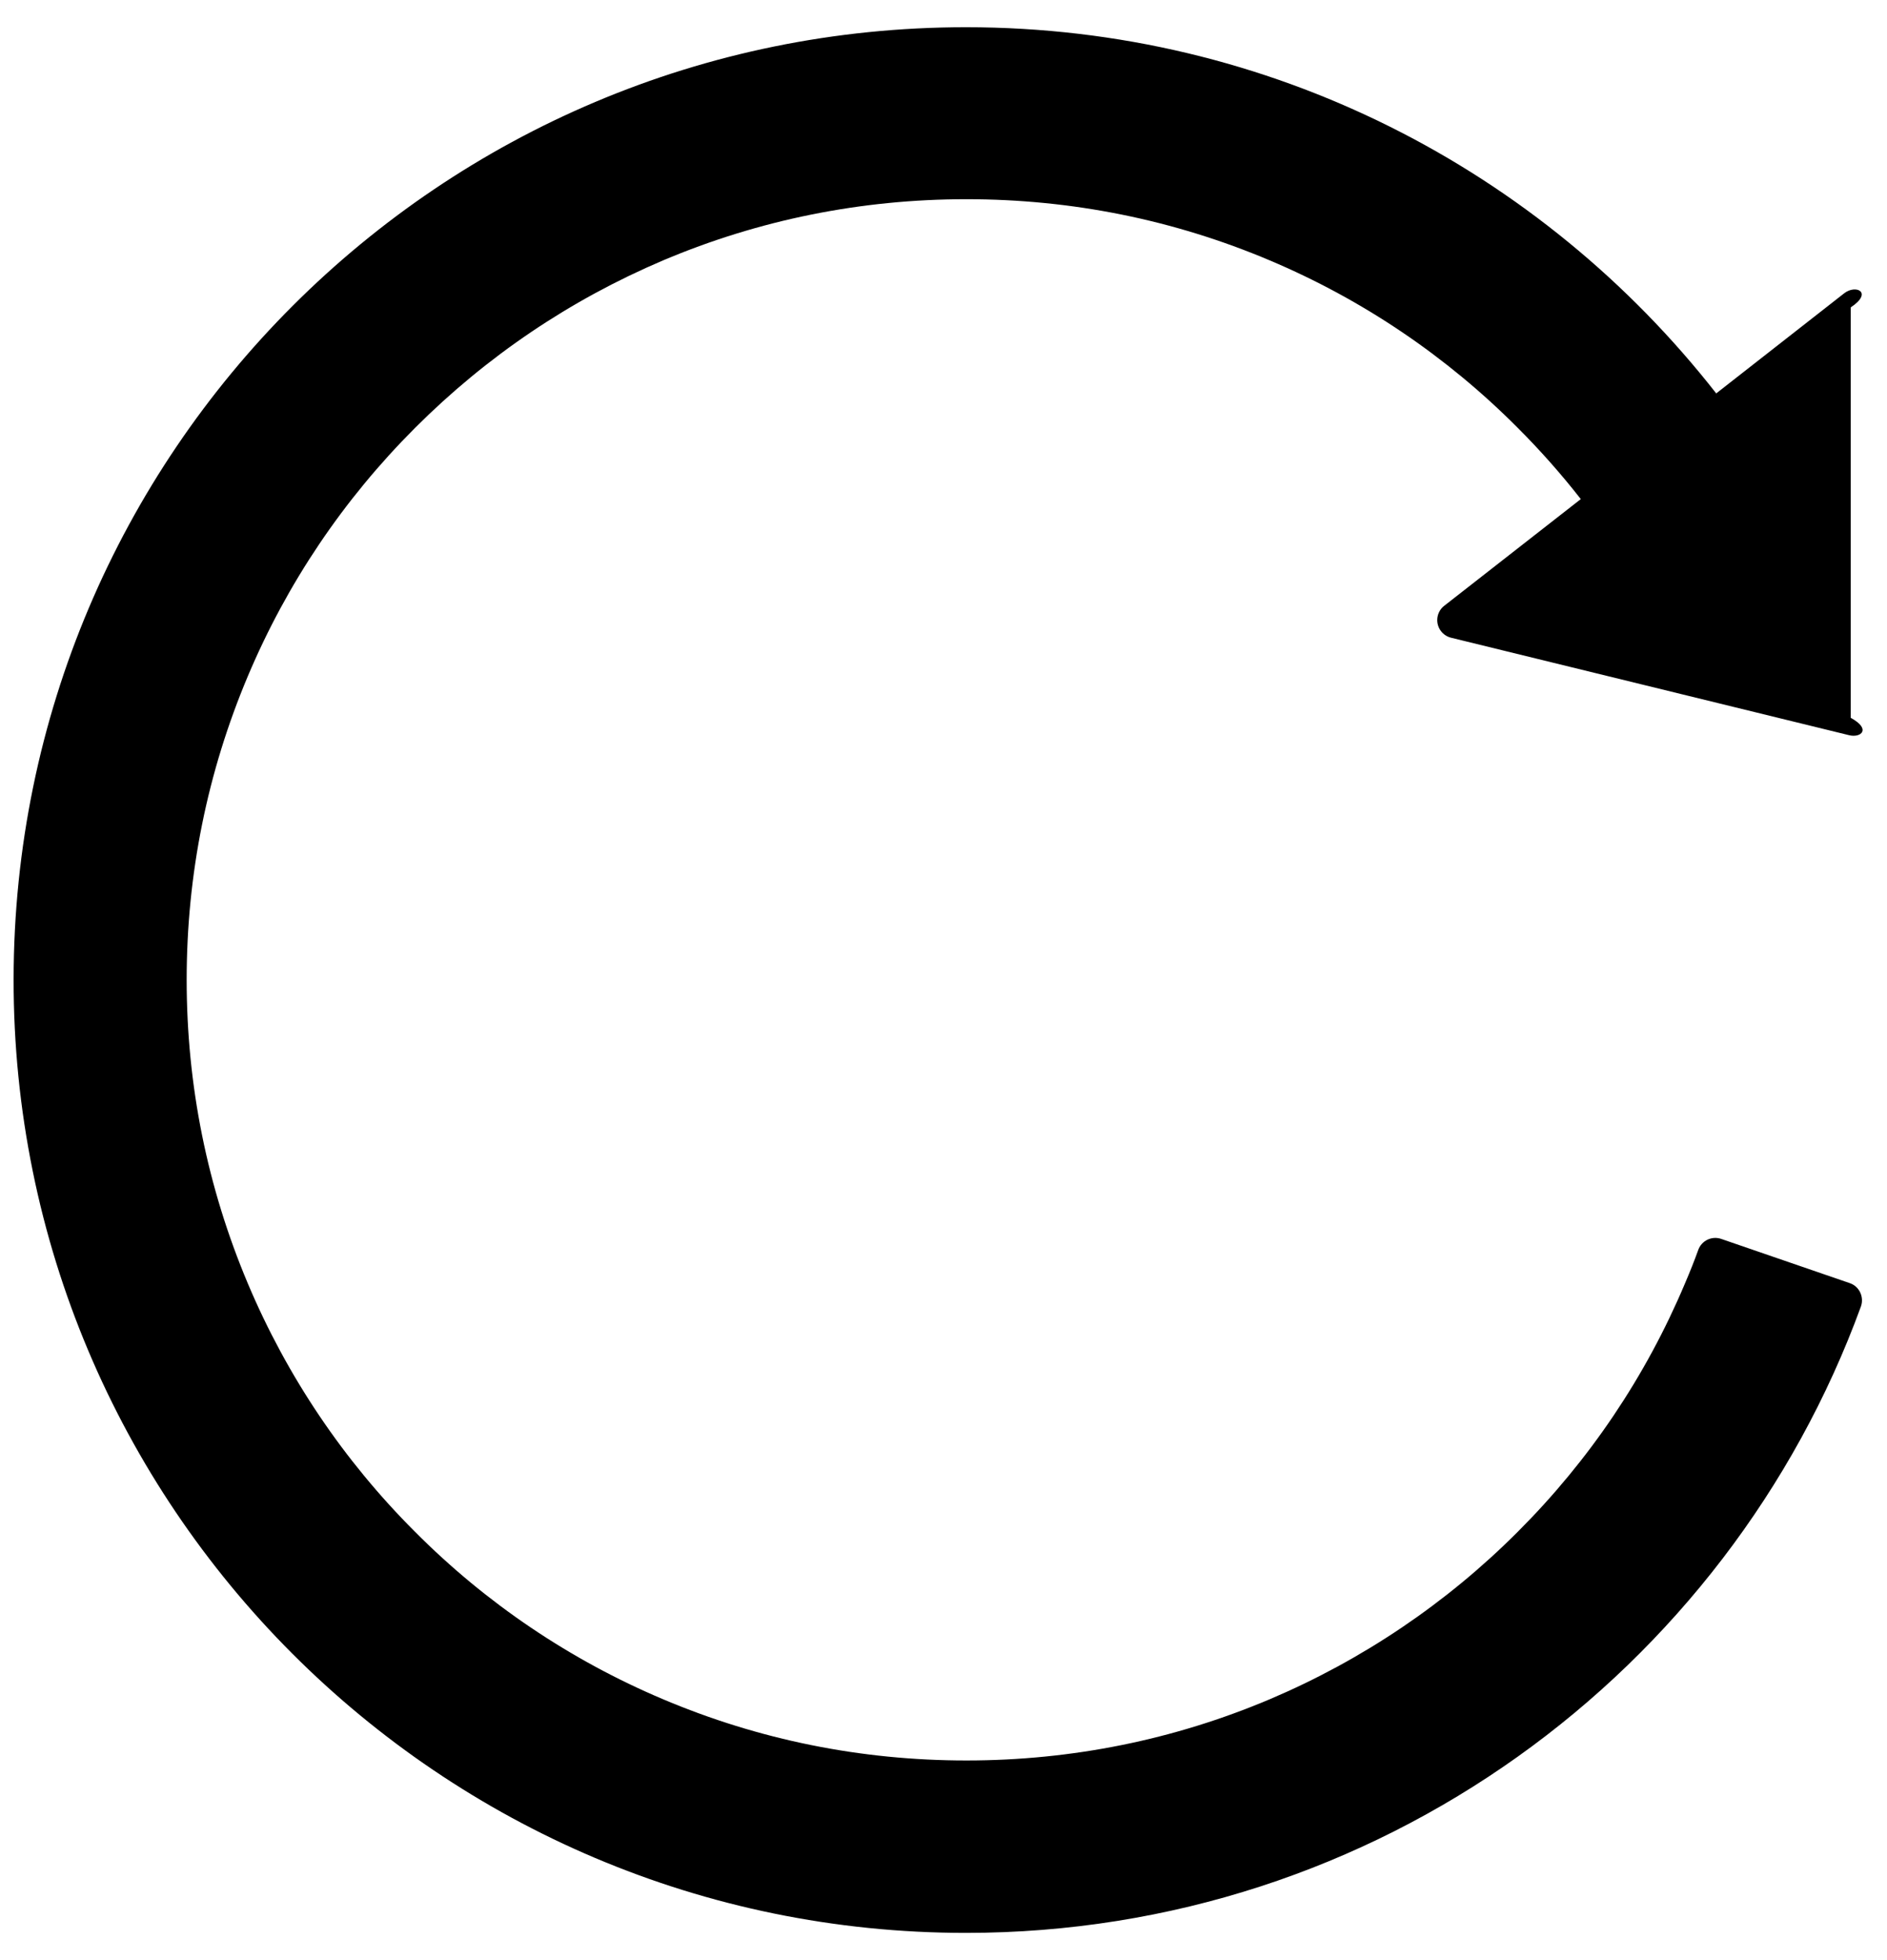﻿<?xml version="1.0" encoding="utf-8"?>
<svg version="1.1" xmlns:xlink="http://www.w3.org/1999/xlink" width="52px" height="54px" xmlns="http://www.w3.org/2000/svg">
  <defs>
    <pattern id="BGPattern" patternUnits="userSpaceOnUse" alignment="0 0" imageRepeat="None" />
    <mask fill="white" id="Clip2718">
      <path d="M 51 8.469  C 51.625 8.056  51.144 7.825  50.819 8.081  L 47.294 10.838  C 42.487 4.694  35.013 0.75  26.619 0.75  C 12.125 0.75  0.394 12.469  0.375 26.969  C 0.356 41.481  12.113 53.25  26.619 53.25  C 37.95 53.25  47.606 46.062  51.281 35.994  C 51.375 35.731  51.237 35.438  50.975 35.35  L 47.431 34.131  C 47.174 34.043  46.894 34.176  46.8 34.431  C 46.688 34.744  46.562 35.056  46.431 35.362  C 45.35 37.925  43.8 40.225  41.825 42.2  C 39.866 44.163  37.546 45.729  34.994 46.812  C 32.35 47.931  29.531 48.5  26.631 48.5  C 23.725 48.5  20.912 47.931  18.269 46.812  C 15.714 45.733  13.393 44.167  11.437 42.2  C 9.473 40.241  7.909 37.919  6.831 35.363  C 5.713 32.713  5.144 29.9  5.144 26.994  C 5.144 24.088  5.713 21.275  6.831 18.625  C 7.913 16.063  9.463 13.763  11.438 11.788  C 13.413 9.813  15.712 8.263  18.269 7.175  C 20.913 6.056  23.731 5.488  26.631 5.488  C 29.538 5.488  32.35 6.056  34.994 7.175  C 37.549 8.254  39.869 9.821  41.825 11.788  C 42.444 12.406  43.025 13.063  43.562 13.75  L 39.8 16.688  C 39.678 16.782  39.606 16.928  39.606 17.083  C 39.606 17.314  39.764 17.514  39.987 17.569  L 50.962 20.256  C 51.275 20.331  51.581 20.094  51 19.775  L 51 8.469  Z " fill-rule="evenodd" />
    </mask>
  </defs>
  <g>
    <path d="M 51 8.469  C 51.625 8.056  51.144 7.825  50.819 8.081  L 47.294 10.838  C 42.487 4.694  35.013 0.75  26.619 0.75  C 12.125 0.75  0.394 12.469  0.375 26.969  C 0.356 41.481  12.113 53.25  26.619 53.25  C 37.95 53.25  47.606 46.062  51.281 35.994  C 51.375 35.731  51.237 35.438  50.975 35.35  L 47.431 34.131  C 47.174 34.043  46.894 34.176  46.8 34.431  C 46.688 34.744  46.562 35.056  46.431 35.362  C 45.35 37.925  43.8 40.225  41.825 42.2  C 39.866 44.163  37.546 45.729  34.994 46.812  C 32.35 47.931  29.531 48.5  26.631 48.5  C 23.725 48.5  20.912 47.931  18.269 46.812  C 15.714 45.733  13.393 44.167  11.437 42.2  C 9.473 40.241  7.909 37.919  6.831 35.363  C 5.713 32.713  5.144 29.9  5.144 26.994  C 5.144 24.088  5.713 21.275  6.831 18.625  C 7.913 16.063  9.463 13.763  11.438 11.788  C 13.413 9.813  15.712 8.263  18.269 7.175  C 20.913 6.056  23.731 5.488  26.631 5.488  C 29.538 5.488  32.35 6.056  34.994 7.175  C 37.549 8.254  39.869 9.821  41.825 11.788  C 42.444 12.406  43.025 13.063  43.562 13.75  L 39.8 16.688  C 39.678 16.782  39.606 16.928  39.606 17.083  C 39.606 17.314  39.764 17.514  39.987 17.569  L 50.962 20.256  C 51.275 20.331  51.581 20.094  51 19.775  L 51 8.469  Z " fill-rule="nonzero" fill="rgba(0, 0, 0, 1)" stroke="none" class="fill" />
    <path d="M 51 8.469  C 51.625 8.056  51.144 7.825  50.819 8.081  L 47.294 10.838  C 42.487 4.694  35.013 0.75  26.619 0.75  C 12.125 0.75  0.394 12.469  0.375 26.969  C 0.356 41.481  12.113 53.25  26.619 53.25  C 37.95 53.25  47.606 46.062  51.281 35.994  C 51.375 35.731  51.237 35.438  50.975 35.35  L 47.431 34.131  C 47.174 34.043  46.894 34.176  46.8 34.431  C 46.688 34.744  46.562 35.056  46.431 35.362  C 45.35 37.925  43.8 40.225  41.825 42.2  C 39.866 44.163  37.546 45.729  34.994 46.812  C 32.35 47.931  29.531 48.5  26.631 48.5  C 23.725 48.5  20.912 47.931  18.269 46.812  C 15.714 45.733  13.393 44.167  11.437 42.2  C 9.473 40.241  7.909 37.919  6.831 35.363  C 5.713 32.713  5.144 29.9  5.144 26.994  C 5.144 24.088  5.713 21.275  6.831 18.625  C 7.913 16.063  9.463 13.763  11.438 11.788  C 13.413 9.813  15.712 8.263  18.269 7.175  C 20.913 6.056  23.731 5.488  26.631 5.488  C 29.538 5.488  32.35 6.056  34.994 7.175  C 37.549 8.254  39.869 9.821  41.825 11.788  C 42.444 12.406  43.025 13.063  43.562 13.75  L 39.8 16.688  C 39.678 16.782  39.606 16.928  39.606 17.083  C 39.606 17.314  39.764 17.514  39.987 17.569  L 50.962 20.256  C 51.275 20.331  51.581 20.094  51 19.775  L 51 8.469  Z " stroke-width="0" stroke-dasharray="0" stroke="rgba(255, 255, 255, 0)" fill="none" class="stroke" mask="url(#Clip2718)" />
  </g>
</svg>